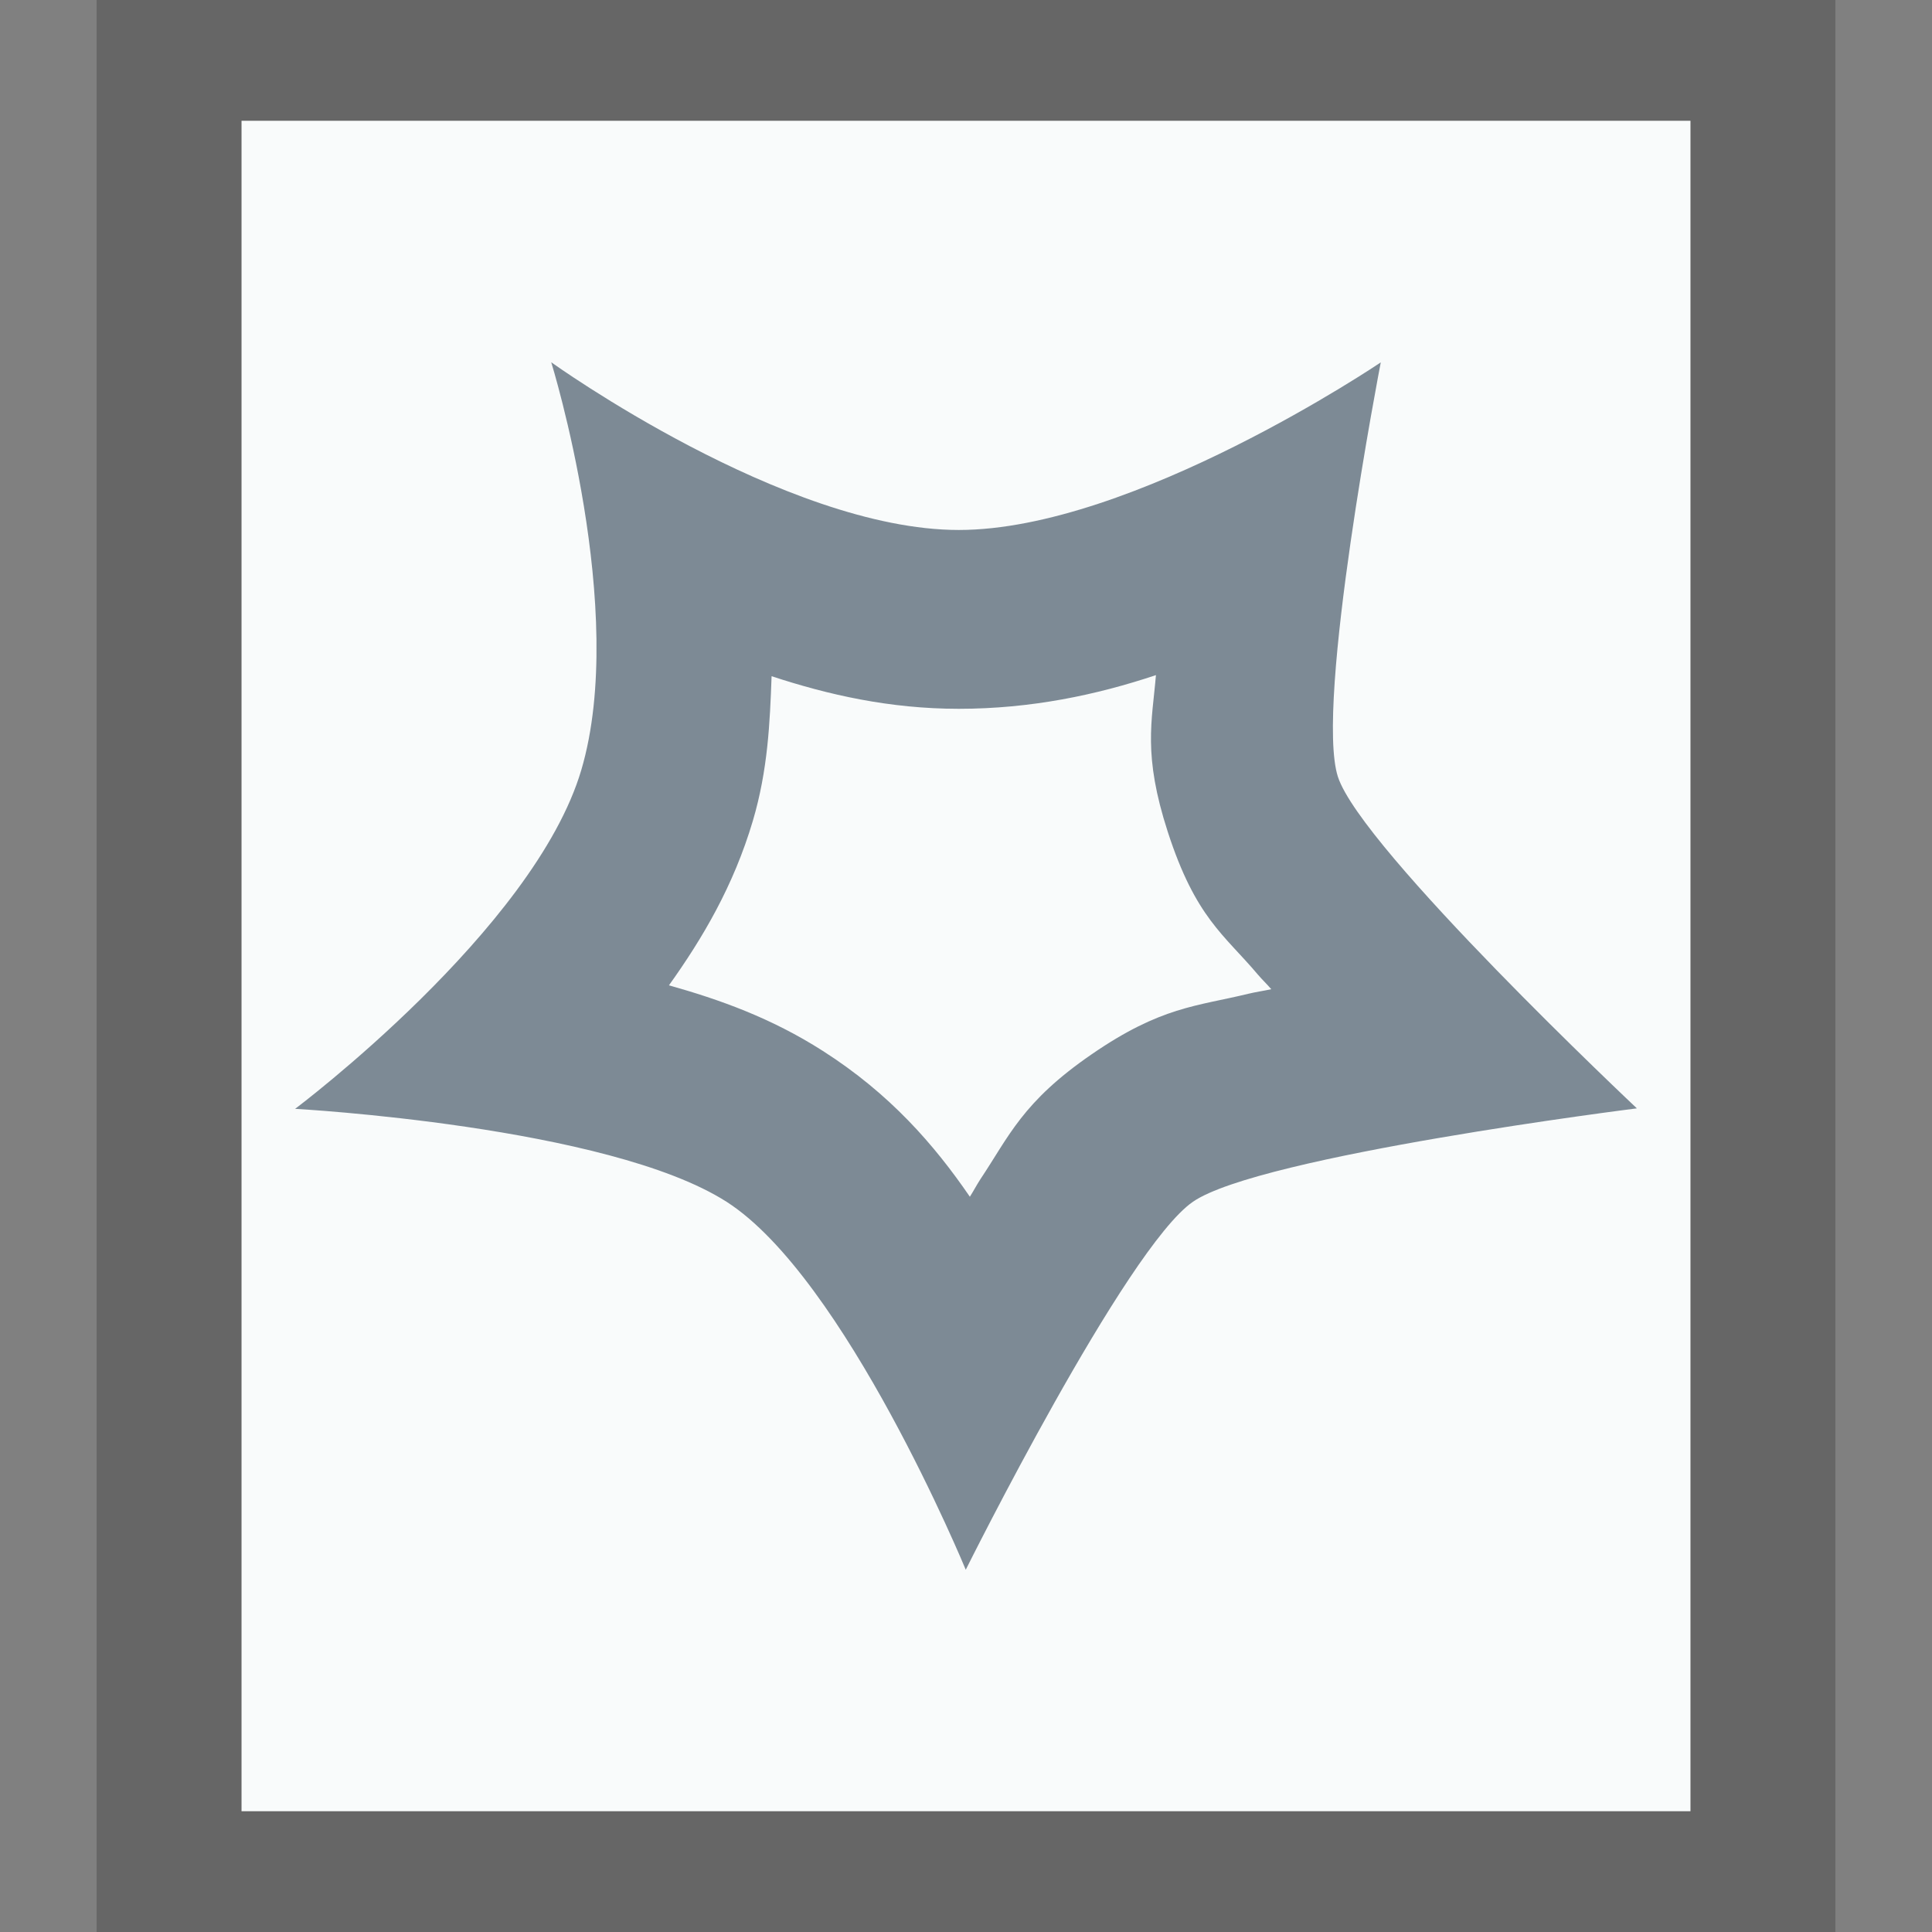 <svg xmlns="http://www.w3.org/2000/svg" width="16" height="16" viewBox="0 0 16 16">
  <rect x="0" y="0" width="16" height="16" fill="#808080" stroke="none"/>
  <g fill="none" fill-rule="evenodd">
    <g transform="translate(2 1)">
      <polygon fill="#F9FBFB" points="0 0 12 0 12 14 0 14"/>
      <path fill="#000" fill-opacity=".2" fill-rule="nonzero" d="M13.2,-1.167 L-1.2,-1.167 L-1.2,15.167 L13.2,15.167 L13.2,-1.167 Z M12,4.4408921e-16 L12,14 L-5.5067062e-14,14 L-5.5067062e-14,4.4408921e-16 L12,4.4408921e-16 Z"/>
    </g>
    <path fill="#2A4052" fill-opacity=".6" d="M4.565,3 C4.565,3 5.204,5.058 4.814,6.377 C4.424,7.697 2.444,9.183 2.444,9.183 C2.444,9.183 5.033,9.324 6.016,9.952 C6.999,10.58 7.998,13 7.998,13 C7.998,13 9.325,10.333 9.88,9.952 C10.435,9.57 13.556,9.179 13.556,9.179 C13.556,9.179 11.274,7.032 11.08,6.433 C10.886,5.834 11.435,3.001 11.435,3.001 C11.435,3.001 9.382,4.389 7.94,4.389 C6.498,4.389 4.565,3 4.565,3 Z M9.573,5.591 C9.541,5.974 9.463,6.247 9.671,6.889 C9.902,7.602 10.138,7.74 10.417,8.071 C10.451,8.111 10.493,8.151 10.528,8.192 C10.466,8.206 10.399,8.215 10.338,8.23 C9.911,8.334 9.616,8.335 9.041,8.731 C8.466,9.126 8.357,9.41 8.119,9.766 C8.089,9.812 8.062,9.864 8.032,9.911 C7.736,9.479 7.37,9.058 6.814,8.703 C6.385,8.429 5.959,8.278 5.54,8.16 C5.818,7.771 6.075,7.337 6.235,6.797 C6.359,6.377 6.376,5.986 6.39,5.6 C6.858,5.754 7.368,5.87 7.94,5.87 C8.539,5.87 9.082,5.755 9.573,5.591 Z"/>
  </g>
</svg>
